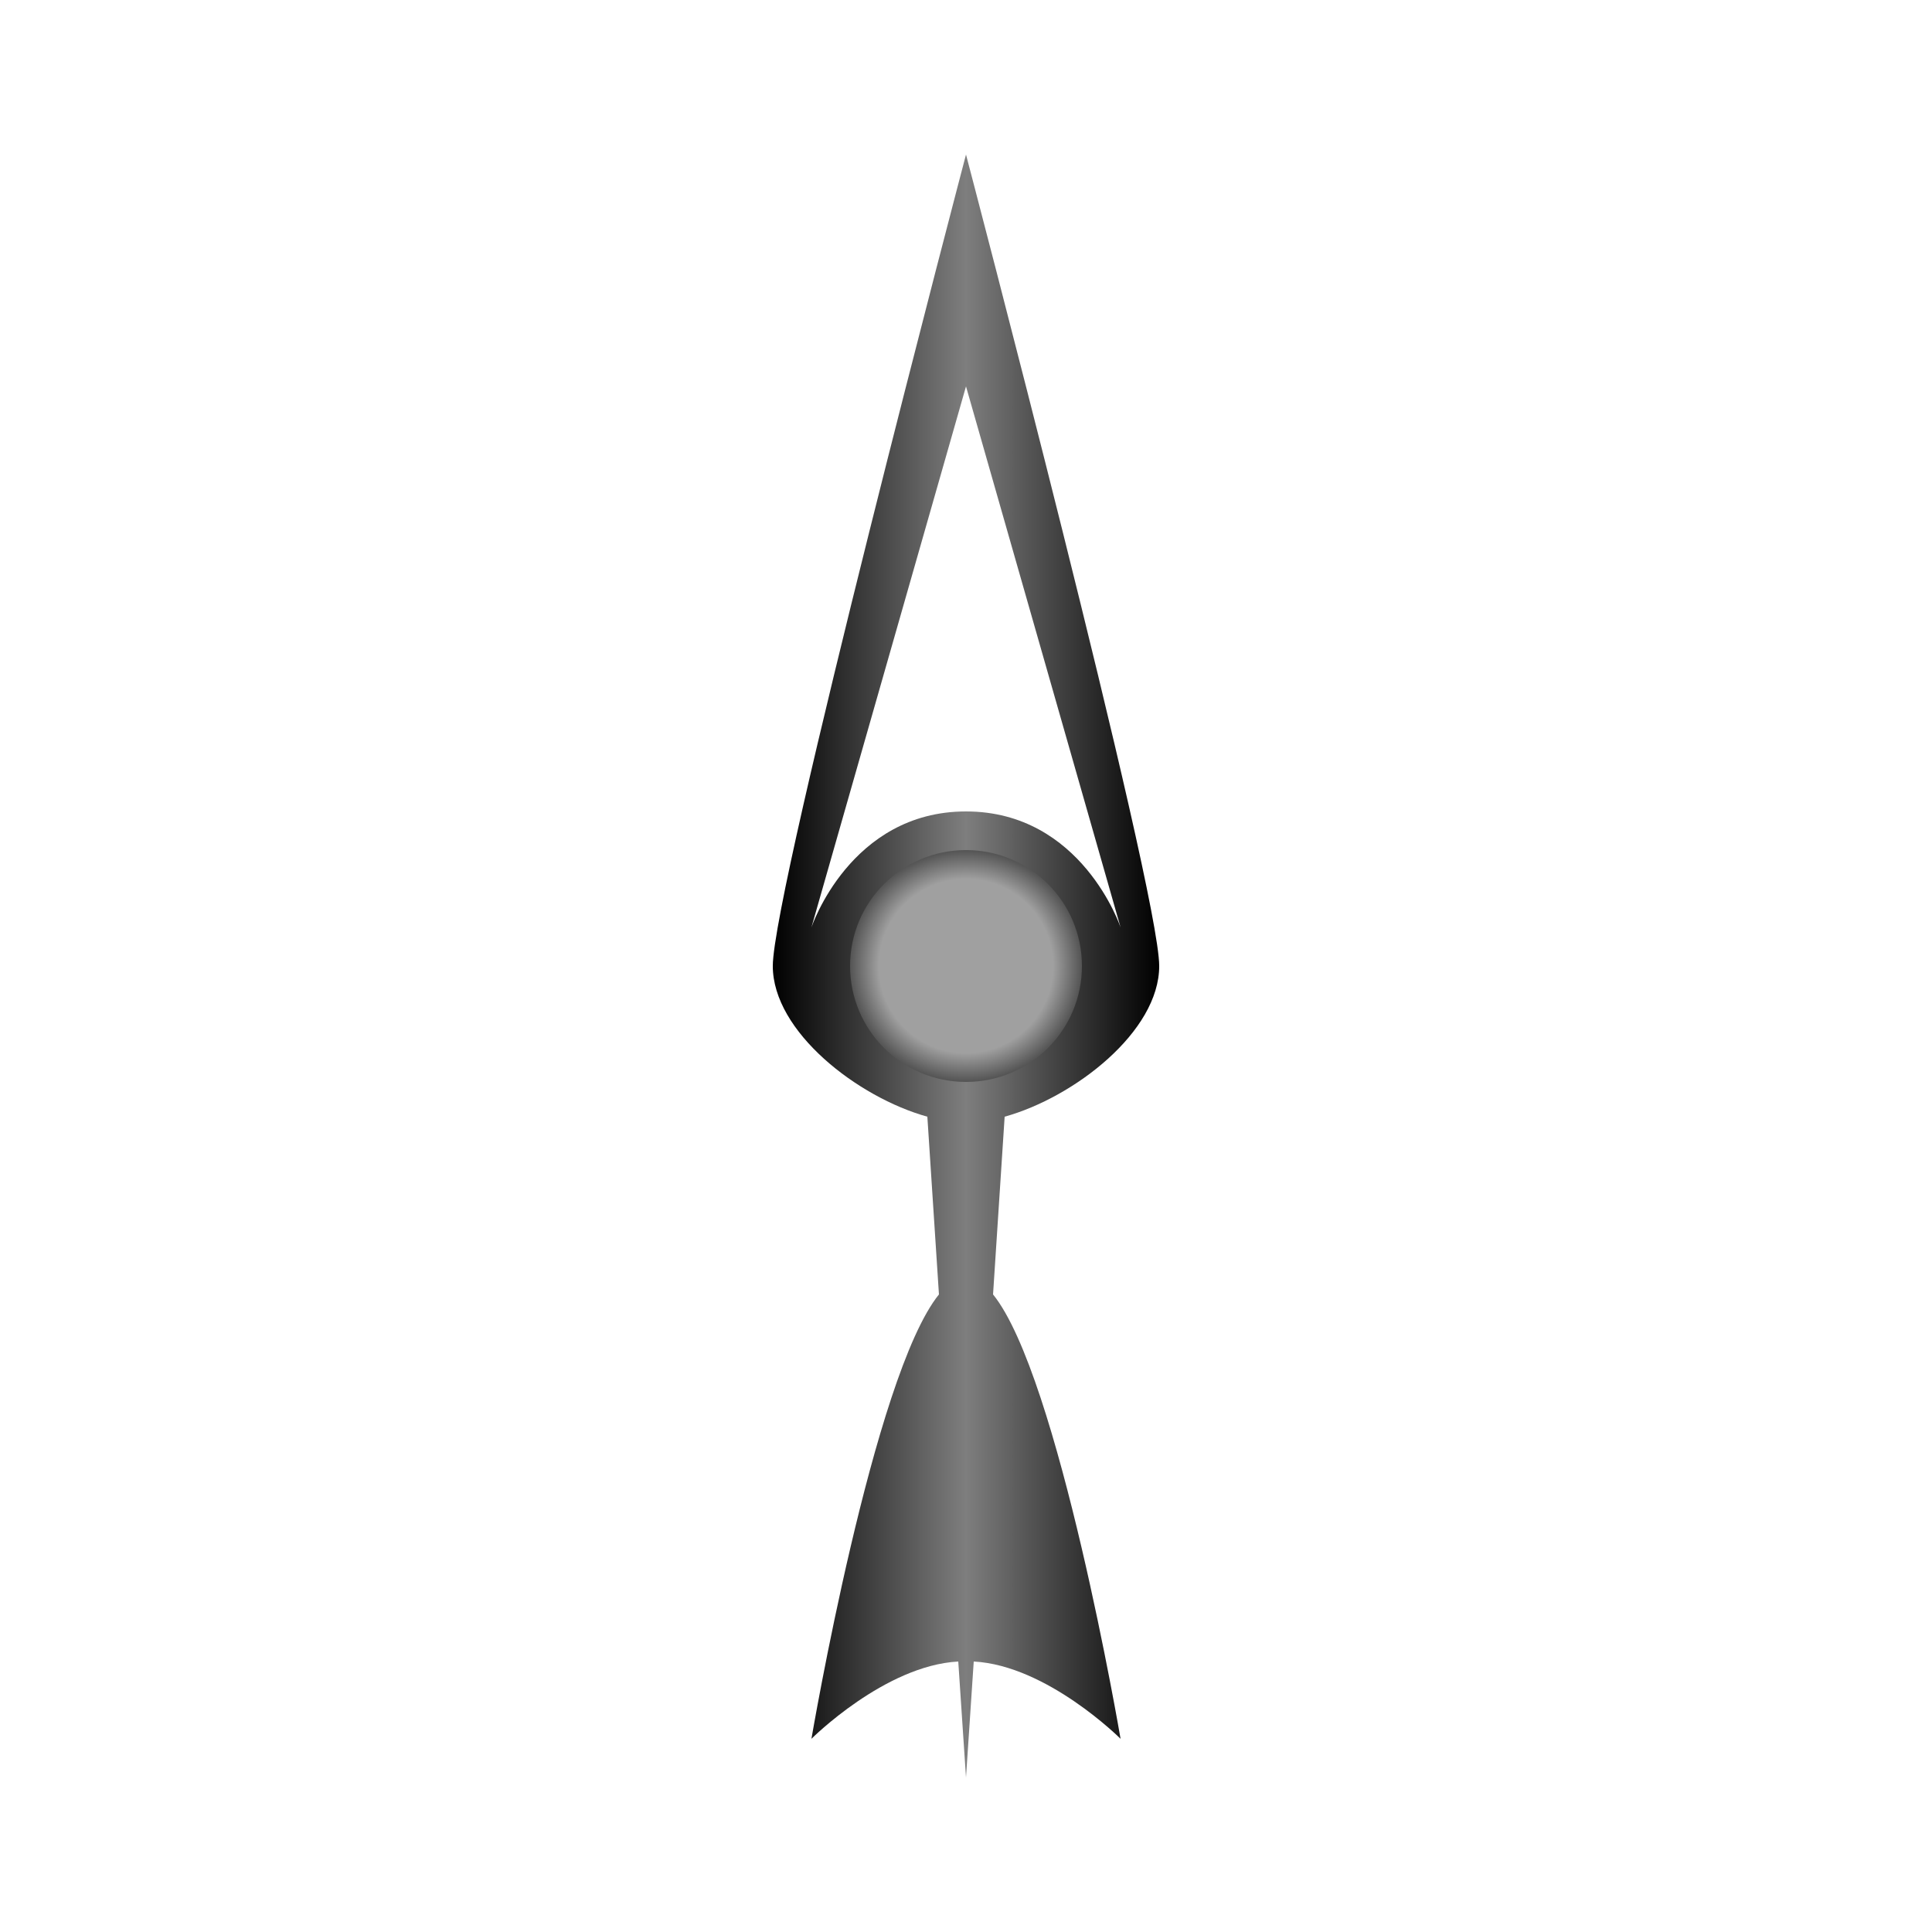 <?xml version="1.0" encoding="UTF-8" standalone="no"?>
<!-- Created with Inkscape (http://www.inkscape.org/) -->

<svg width="50mm" height="50mm" viewBox="0 0 50 50" xmlns="http://www.w3.org/2000/svg">
   <defs>
      <linearGradient id="g-spire" x1="25" y1="25" x2="30" y2="25" gradientUnits="userSpaceOnUse" spreadMethod="reflect" >
         <stop style="stop-color:#7e7e7e" offset="0" />
         <stop style="stop-color:#000000" offset="1" />
      </linearGradient>
      <radialGradient id="g-axe" cx="25" cy="25" fx="25" fy="25" r="3" gradientUnits="userSpaceOnUse" >
         <stop style="stop-color:#a0a0a0" offset="0.75" />
         <stop style="stop-color:#545454" offset="1" />
      </radialGradient>
   </defs>
   <g >
      <path style="fill:url(#g-spire)" d="M 25 4 C 25 4 20 23 20 25 C 20 26.7 22.2 28.4 24 28.9 L 24.3 33.5 C 22.6 35.6 21 45 21 45 C 21 45 22.9 43.1 24.8 43 L 25 46 L 25.2 43 C 27.1 43.1 29 45 29 45 C 29 45 27.4 35.6 25.7 33.5 L 26 28.9 C 27.8 28.4 30 26.7 30 25 C 30 23 25 4 25 4 z M 25 10 L 29 24 C 29 24 28 21 25 21 C 22 21 21 24 21 24 L 25 10 z " />
      <circle style="fill:url(#g-axe)" cx="25" cy="25" r="3" />
   </g>
</svg>
